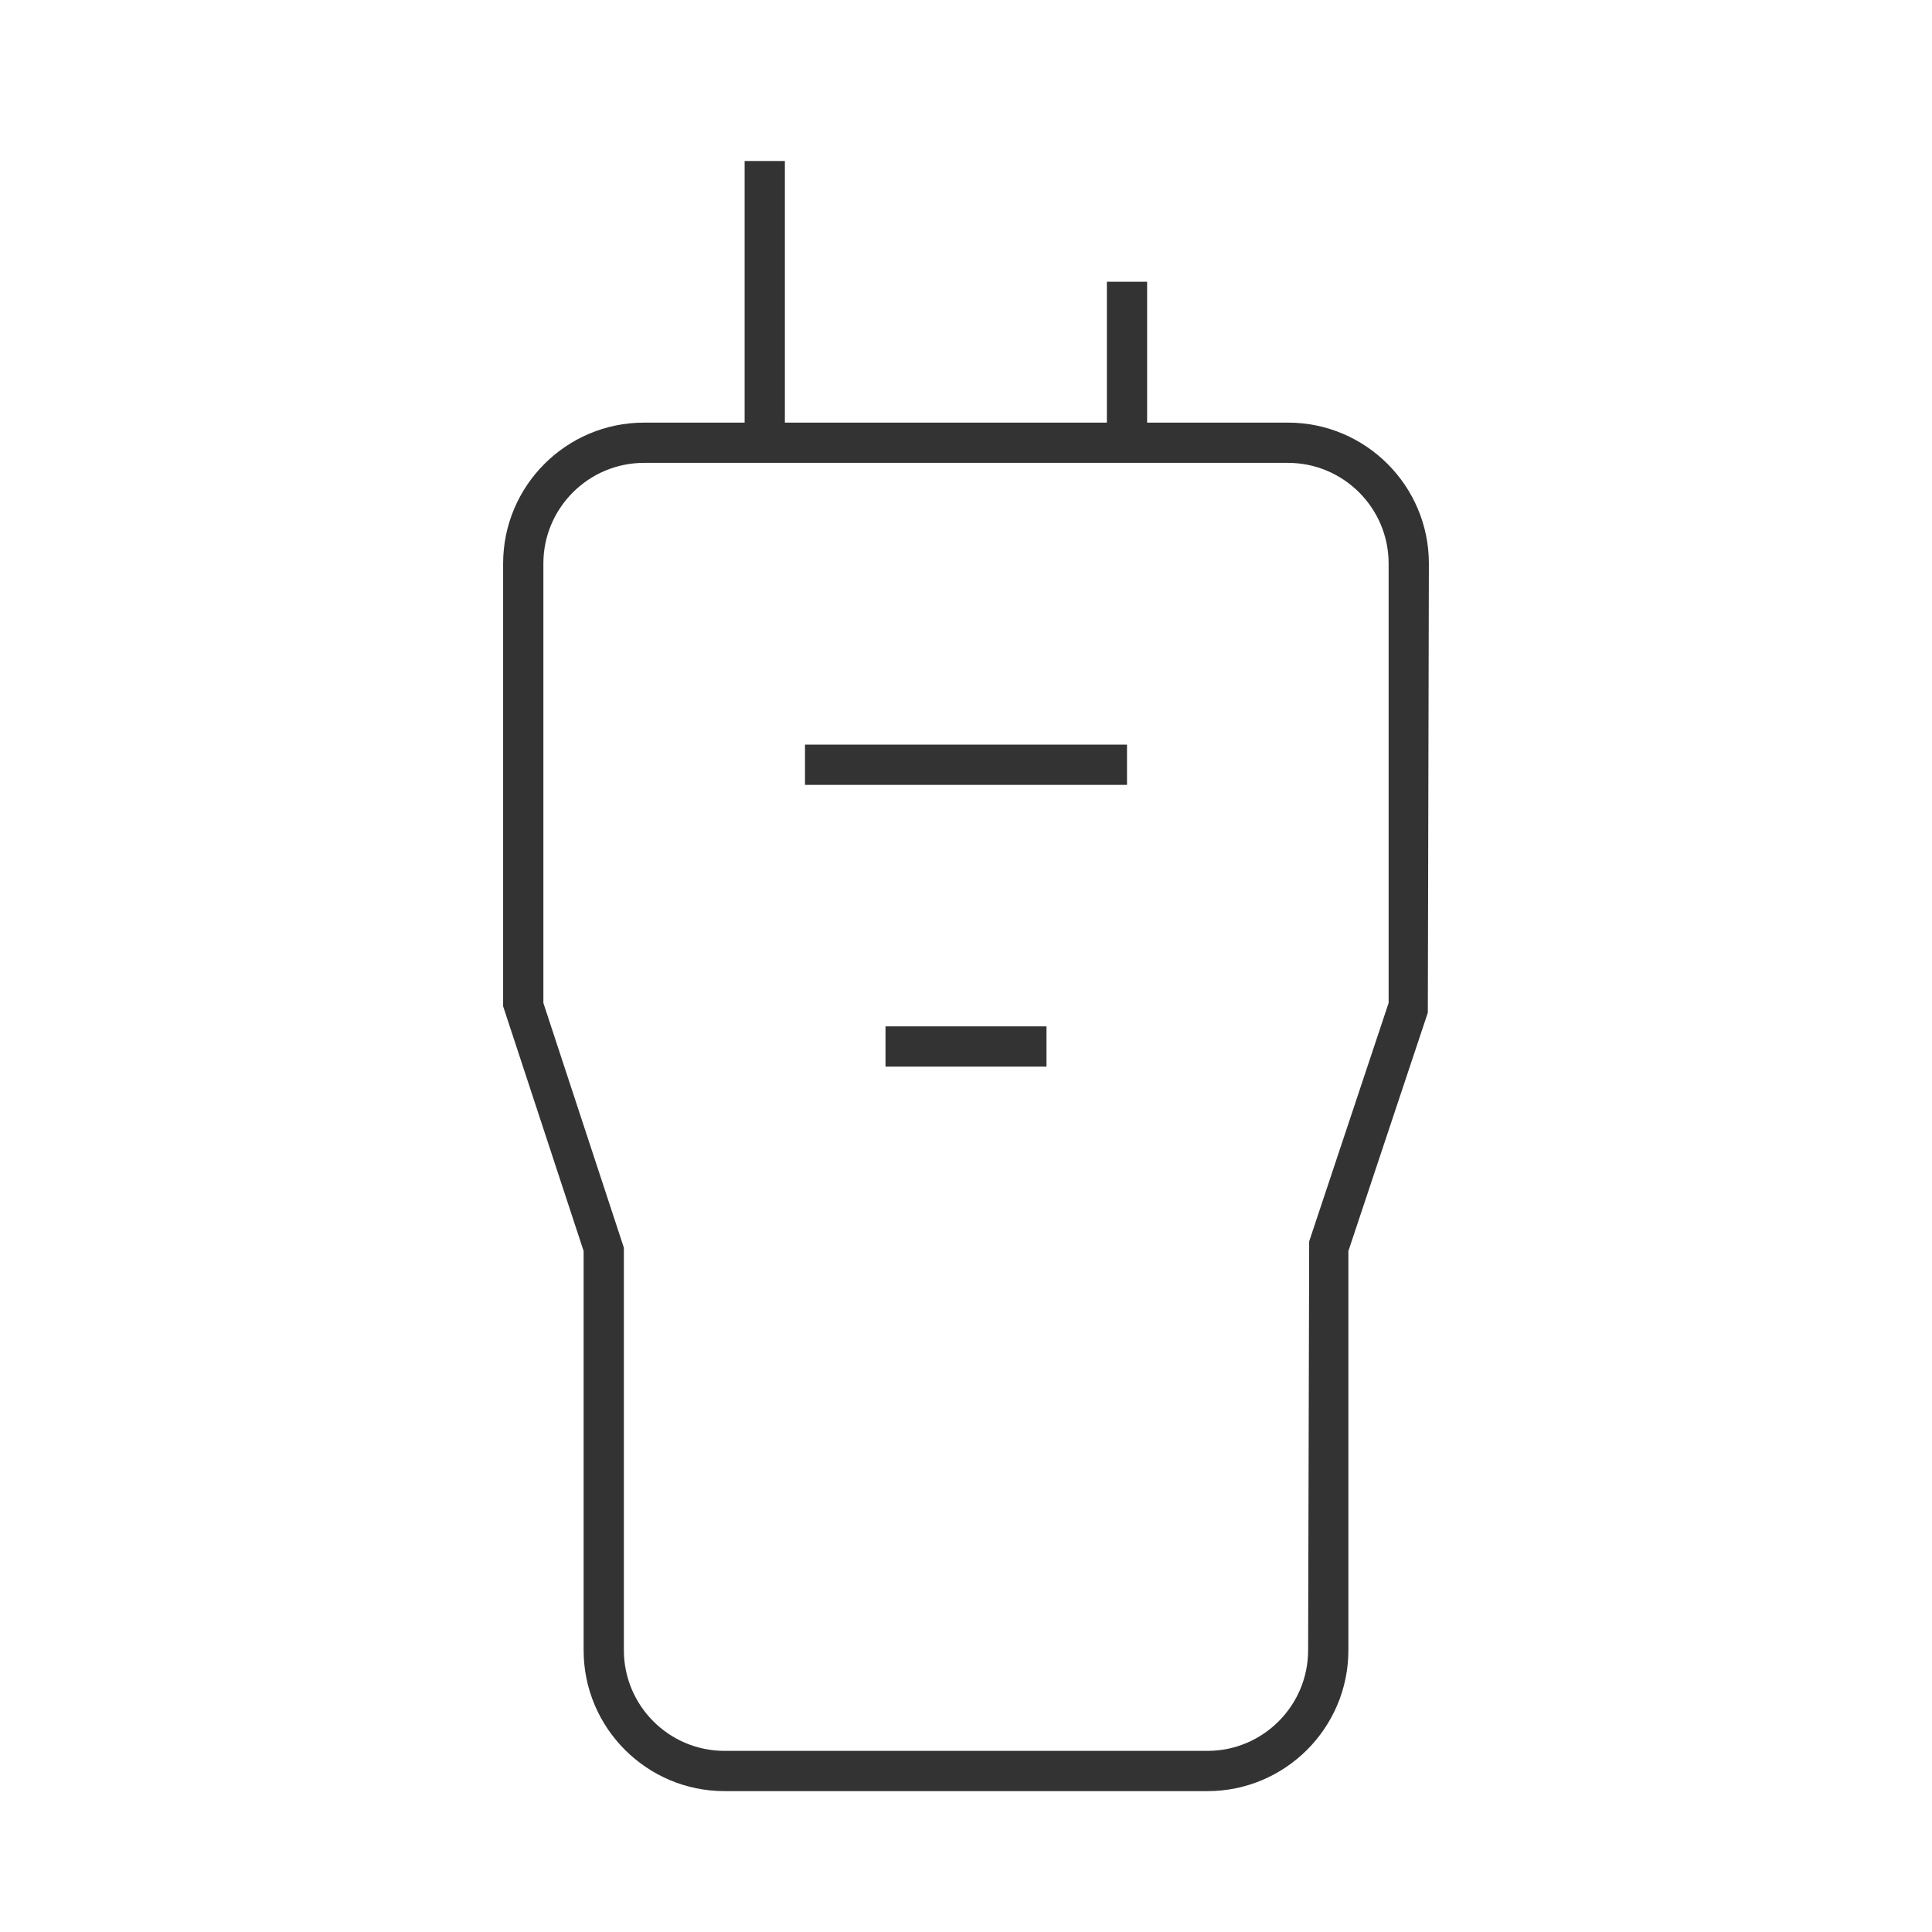 <?xml version="1.0" encoding="iso-8859-1"?>
<svg version="1.1" id="&#x56FE;&#x5C42;_1" xmlns="http://www.w3.org/2000/svg" xmlns:xlink="http://www.w3.org/1999/xlink" x="0px"
	 y="0px" viewBox="0 0 24 24" style="enable-background:new 0 0 24 24;" xml:space="preserve">
<path style="fill:#333333;" d="M15,22.25H9c-0.965,0-1.75-0.785-1.75-1.75v-4.959l-1-3.041V7c0-0.965,0.785-1.75,1.75-1.75h8
	c0.965,0,1.75,0.785,1.75,1.75l-0.013,5.579l-0.987,2.962V20.5C16.75,21.465,15.965,22.25,15,22.25z M6.75,12.459l1,3.041v5
	c0,0.689,0.561,1.25,1.25,1.25h6c0.689,0,1.25-0.561,1.25-1.25l0.013-5.079l0.987-2.962V7c0-0.689-0.561-1.25-1.25-1.25H8
	C7.311,5.75,6.75,6.311,6.75,7V12.459z"/>
<rect x="9.25" y="2" style="fill:#333333;" width="0.5" height="3.5"/>
<rect x="13.75" y="3.5" style="fill:#333333;" width="0.5" height="2"/>
<rect x="10" y="9.25" style="fill:#333333;" width="4" height="0.5"/>
<rect x="11" y="12.75" style="fill:#333333;" width="2" height="0.5"/>
</svg>






